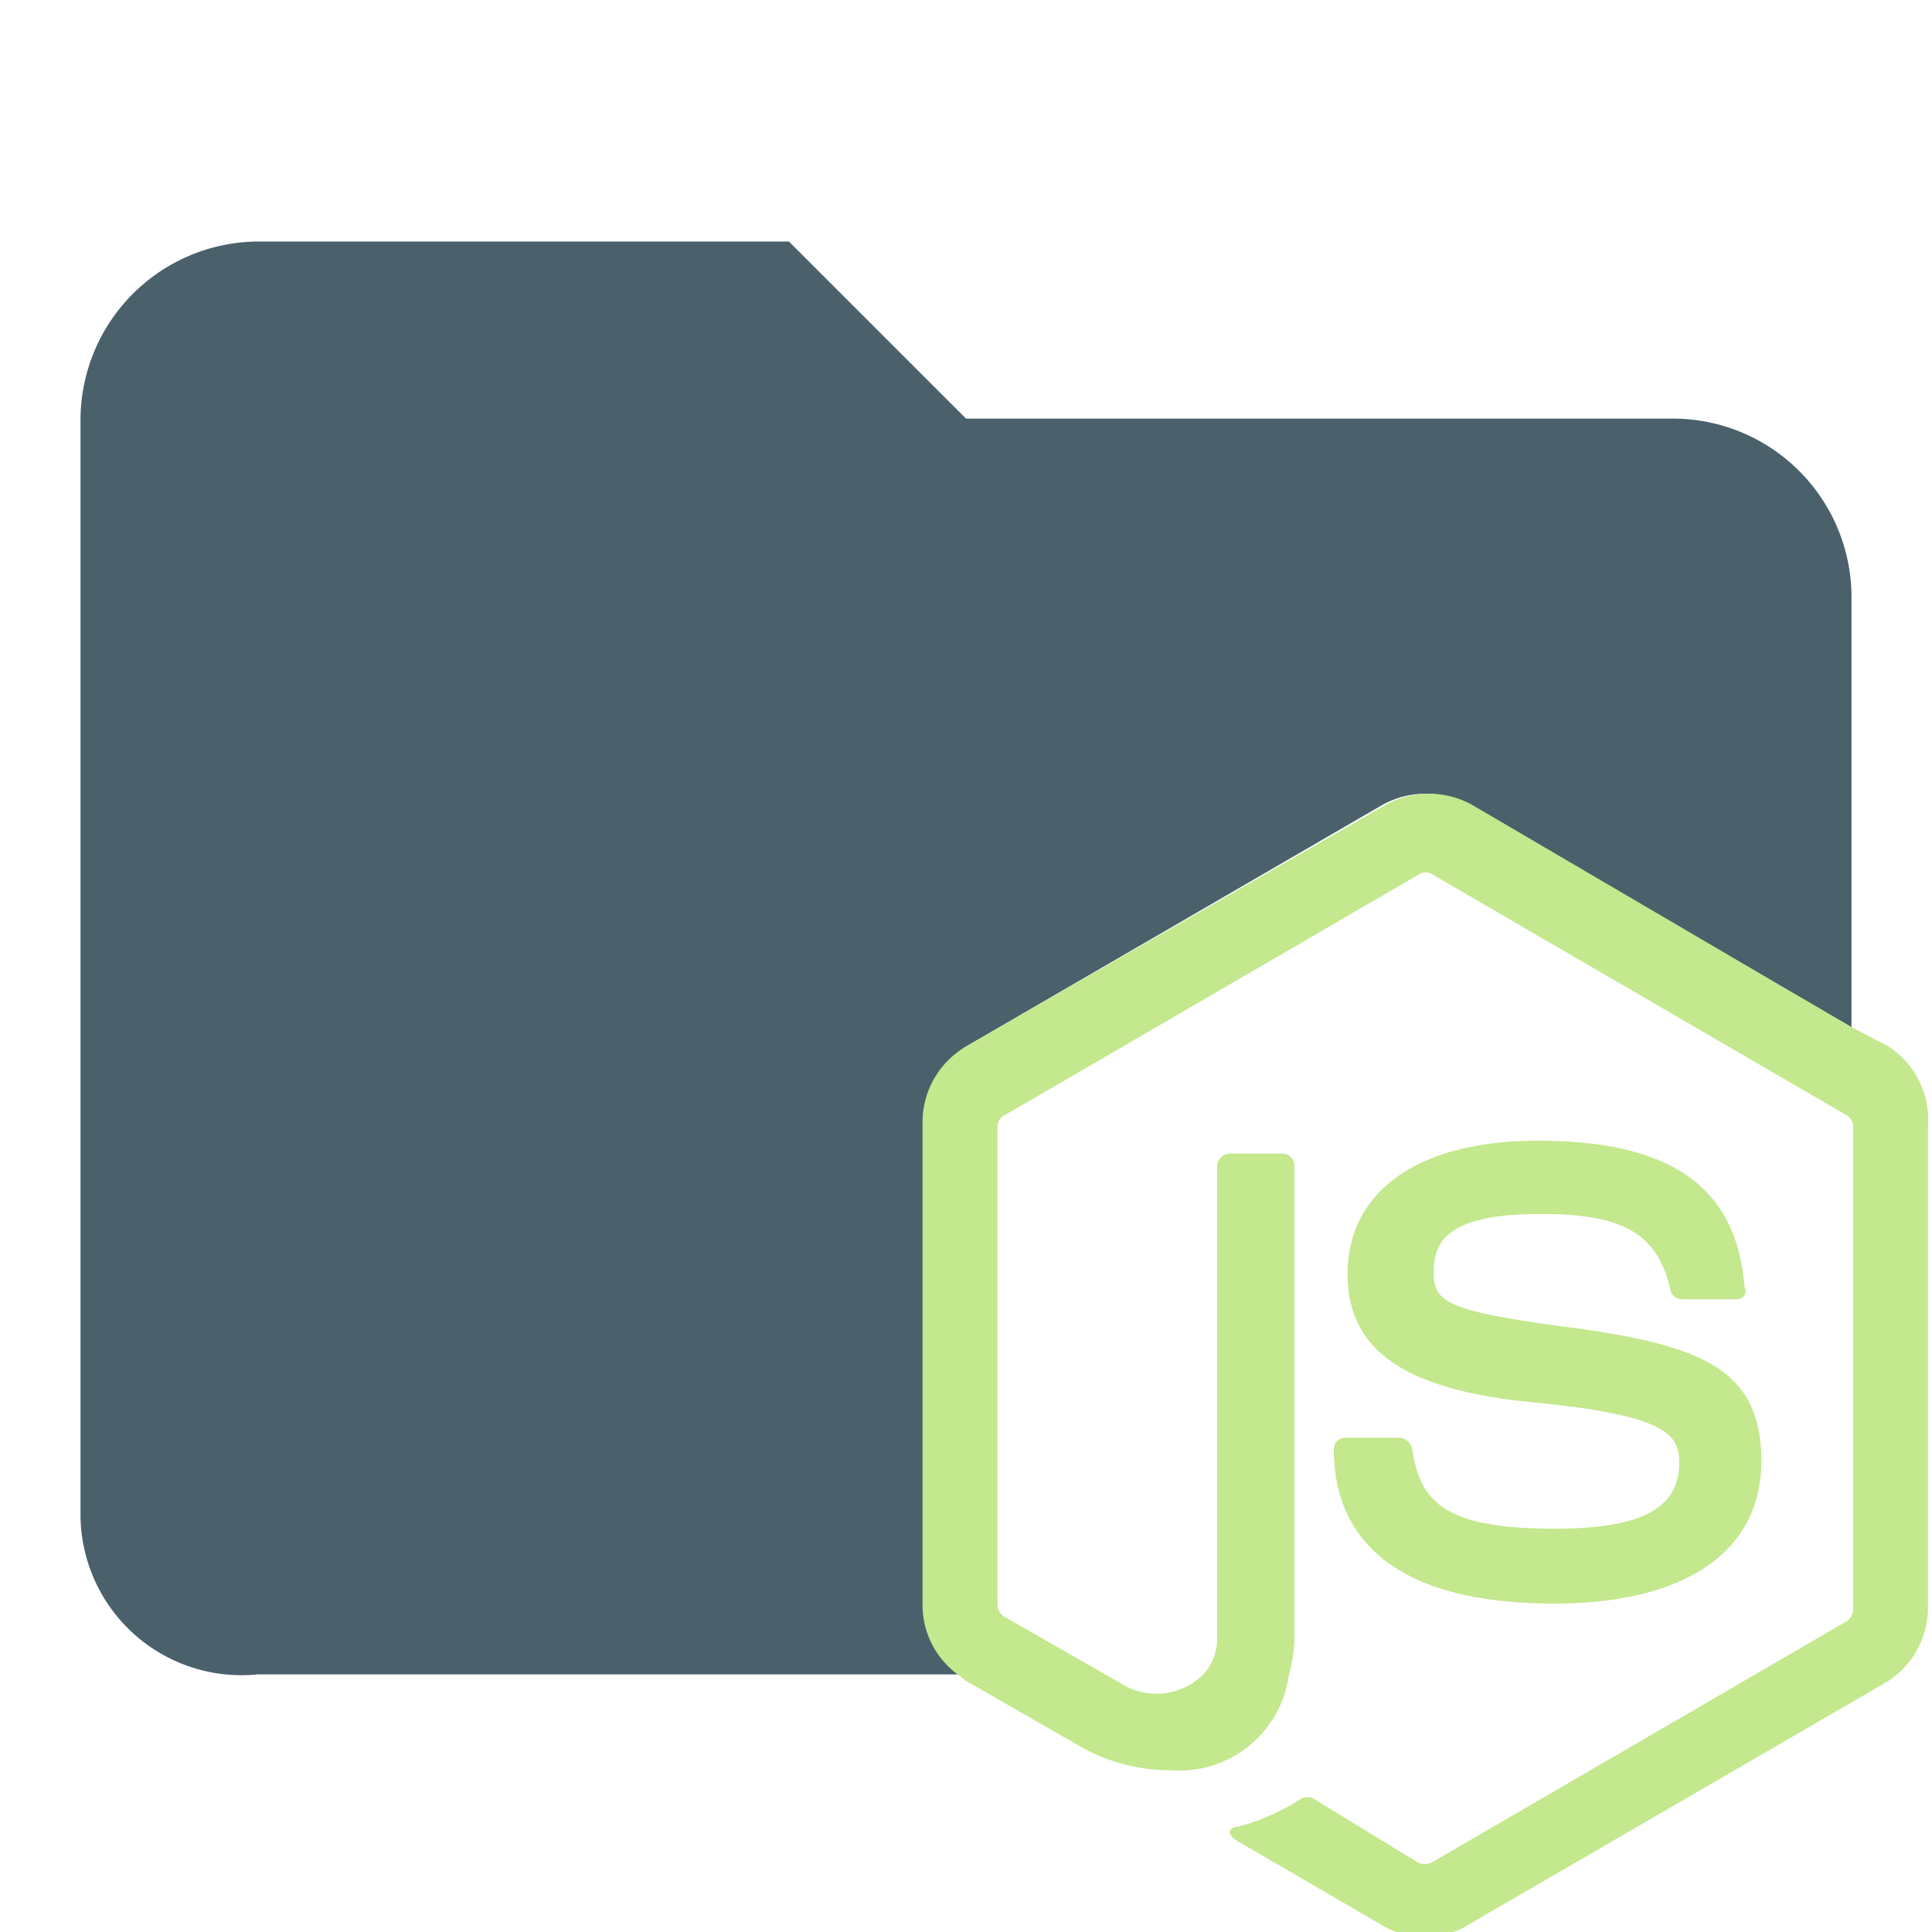 <svg id="Layer_1" data-name="Layer 1" xmlns="http://www.w3.org/2000/svg" viewBox="0 0 24 24"><defs><style>.cls-1{fill:none}.cls-2{fill:#4a616c}.cls-3{fill:#c3e88d}</style></defs><title>folder_node</title><path class="cls-1" d="M13.93 20.89A.83.83 0 0 0 15 20.8h-1.23z"/><path class="cls-2" d="M11.5 19.93V14a1.09 1.09 0 0 1 .5-1l5.17-3a1.11 1.11 0 0 1 1.08 0L23 12.76V7.4a2.22 2.22 0 0 0-2.2-2.2H12L9.8 3H3.2A2.22 2.22 0 0 0 1 5.2v13.6a2 2 0 0 0 2.2 2H12a1.07 1.07 0 0 1-.5-.87z"/><path class="cls-3" d="M23.46 13l-.46-.24L18.29 10a1.11 1.11 0 0 0-1.08 0L12 13a1.09 1.09 0 0 0-.54.94v6a1.07 1.07 0 0 0 .45.87l.09.07 1.36.78a2.25 2.25 0 0 0 1.18.33 1.37 1.37 0 0 0 1.47-1.18 1.93 1.93 0 0 0 .07-.44v-5.89a.15.15 0 0 0-.15-.15h-.65a.16.16 0 0 0-.16.15v5.88a.66.66 0 0 1-.17.44.83.83 0 0 1-1.06.09l-.16-.09-1.26-.72a.19.19 0 0 1-.08-.15V14a.15.15 0 0 1 .08-.14l5.16-3a.15.15 0 0 1 .16 0l5.16 3a.17.17 0 0 1 .07.13v6a.19.19 0 0 1-.08.15l-5.16 3a.22.22 0 0 1-.16 0l-1.31-.8a.17.17 0 0 0-.14 0 2.77 2.77 0 0 1-.78.35c-.09 0-.22.08.05.22l1.72 1a1 1 0 0 0 .54.15 1 1 0 0 0 .54-.15l5.17-3a1.09 1.09 0 0 0 .54-.94V14a1.09 1.09 0 0 0-.49-1z"/><path class="cls-3" d="M19.58 16.5c-1.61-.21-1.77-.32-1.77-.69s.14-.73 1.33-.73c1 0 1.45.23 1.61.94a.15.15 0 0 0 .15.12h.67a.11.11 0 0 0 .1-.05.12.12 0 0 0 0-.11c-.1-1.24-.92-1.81-2.57-1.81-1.47 0-2.36.62-2.36 1.66s.88 1.45 2.3 1.59c1.68.16 1.82.41 1.82.75 0 .57-.47.82-1.55.82-1.38 0-1.67-.34-1.77-1a.17.17 0 0 0-.16-.13h-.66a.14.14 0 0 0-.15.15c0 .86.47 1.91 2.74 1.91 1.63 0 2.57-.65 2.57-1.77s-.71-1.43-2.3-1.65z"/></svg>